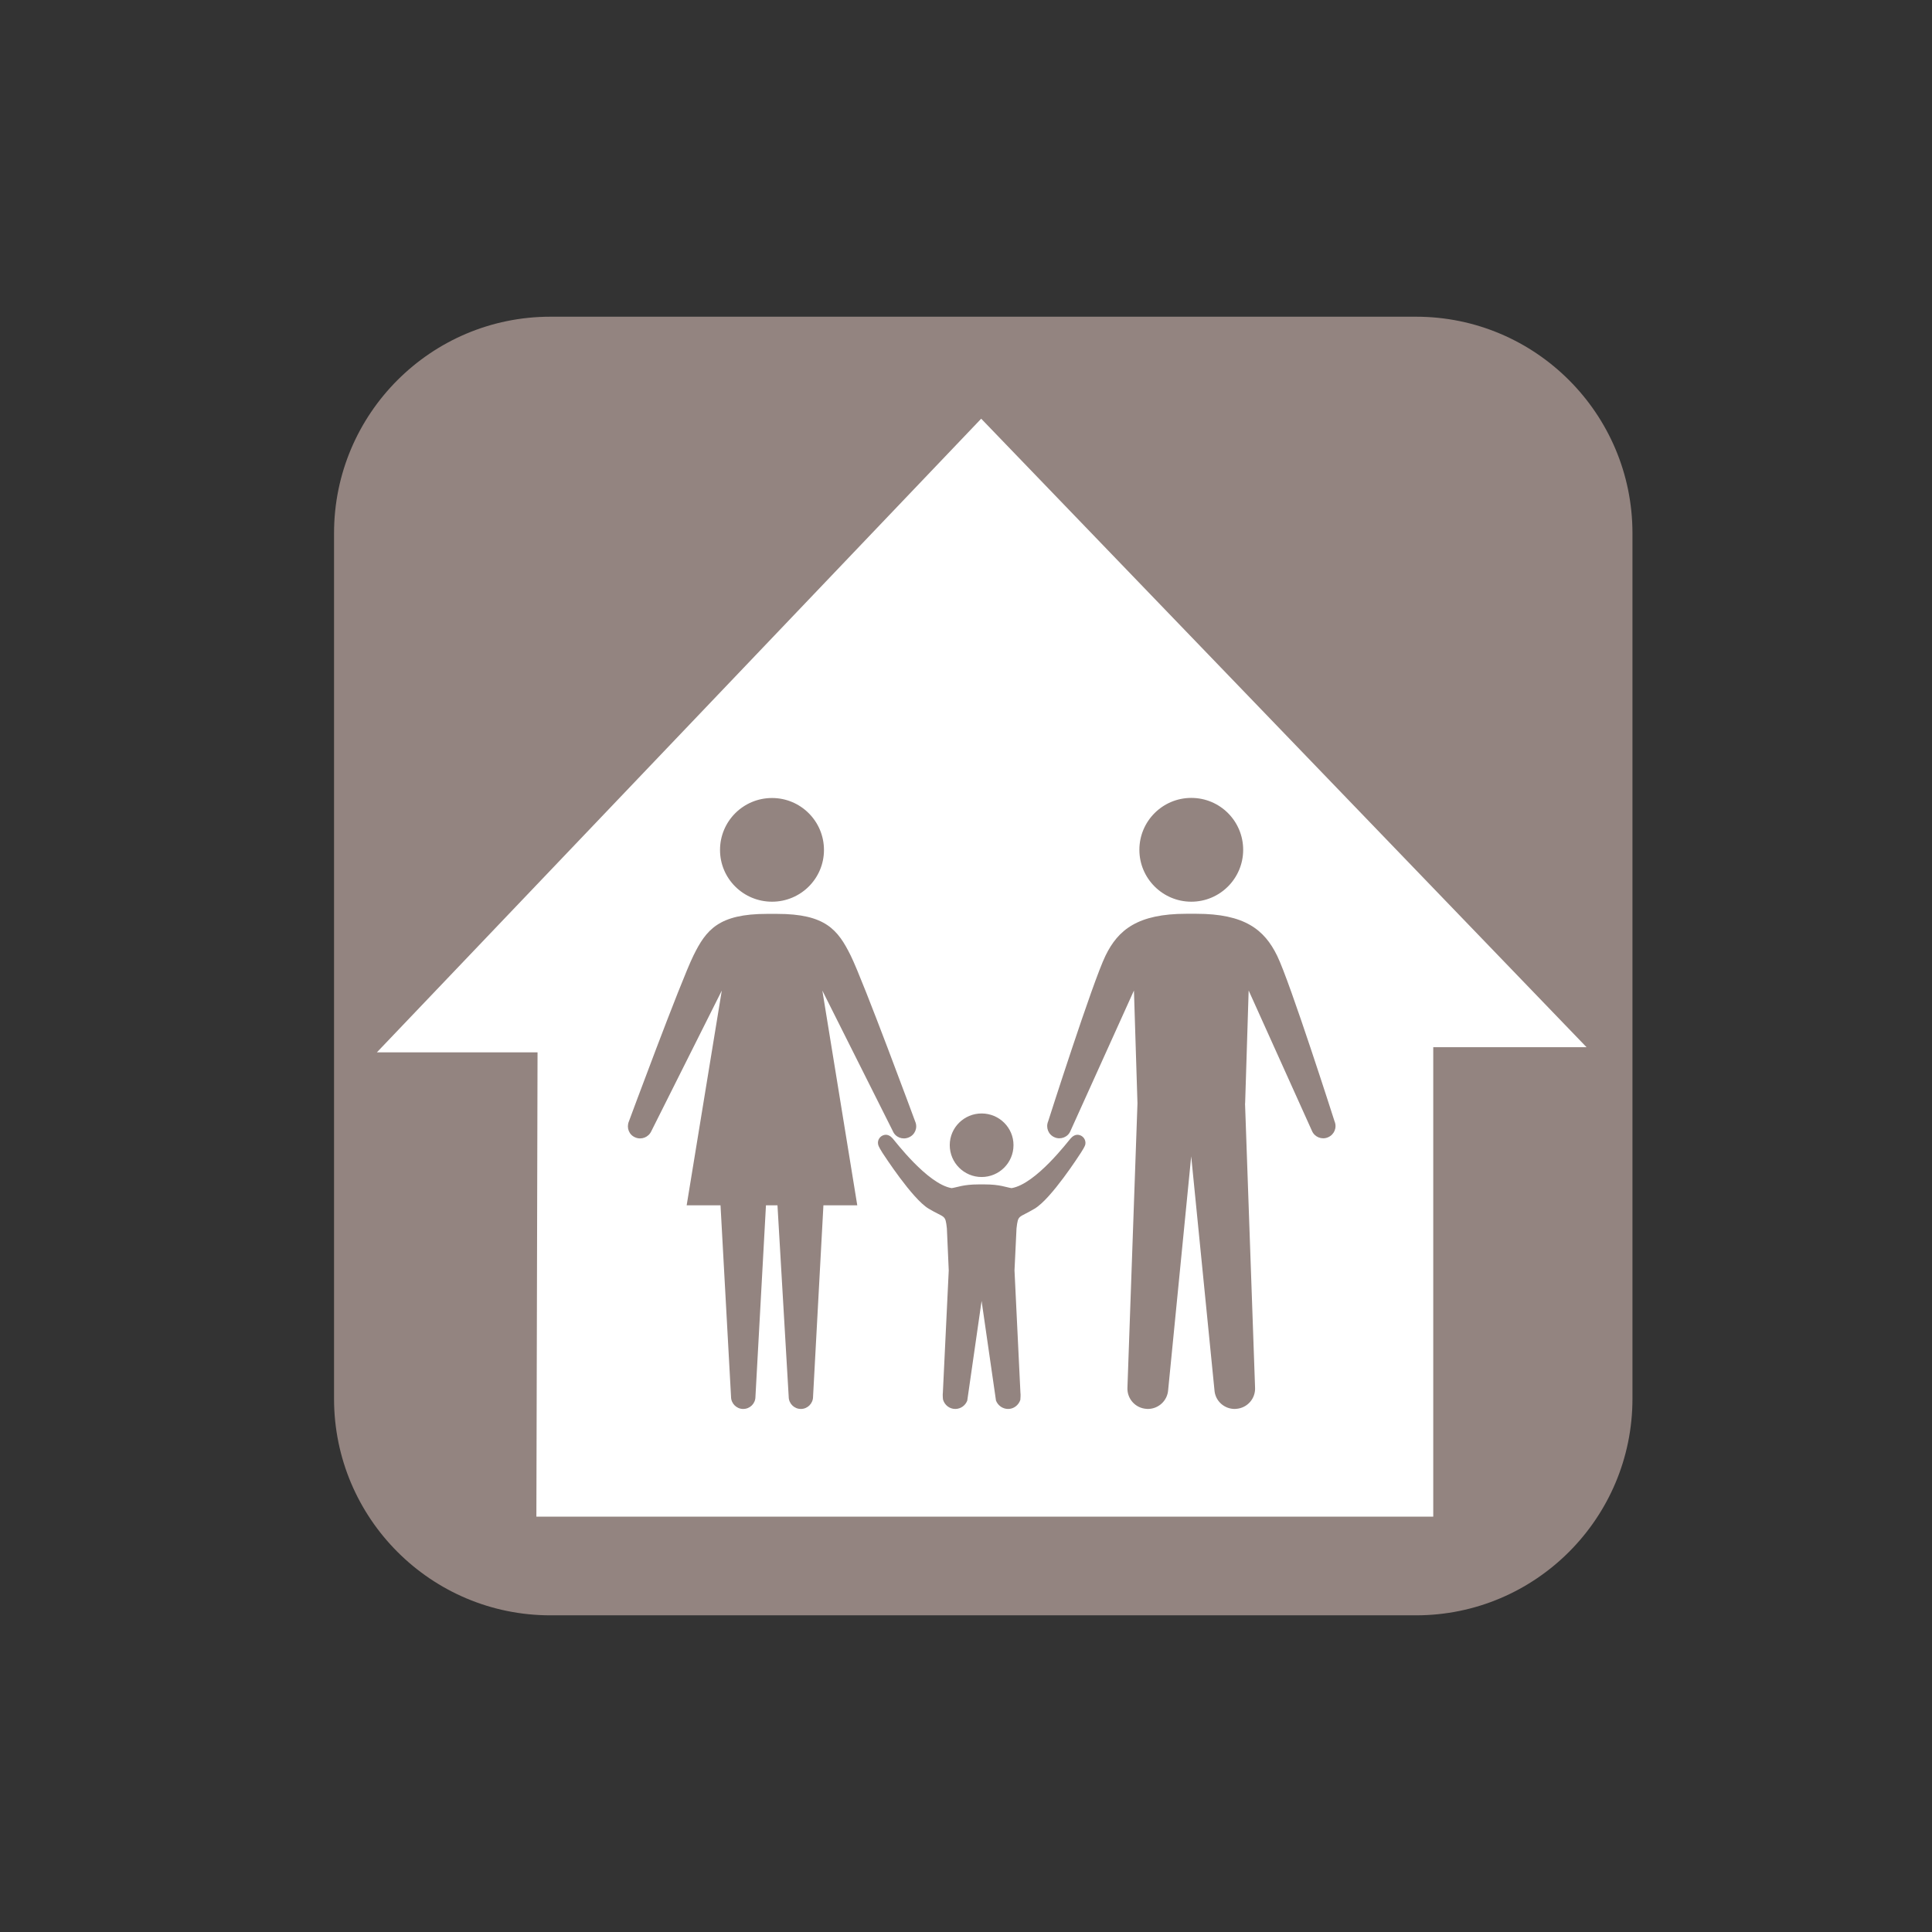 <?xml version="1.0" encoding="UTF-8" standalone="no"?>
<!-- Created with Inkscape (http://www.inkscape.org/) -->

<svg
   xmlns:dc="http://purl.org/dc/elements/1.1/"
   xmlns:cc="http://creativecommons.org/ns#"
   xmlns:rdf="http://www.w3.org/1999/02/22-rdf-syntax-ns#"
   xmlns:svg="http://www.w3.org/2000/svg"
   xmlns="http://www.w3.org/2000/svg"
   xmlns:sodipodi="http://sodipodi.sourceforge.net/DTD/sodipodi-0.dtd"
   xmlns:inkscape="http://www.inkscape.org/namespaces/inkscape"
   width="48px"
   height="48px"
   id="svg9531"
   version="1.1"
   inkscape:version="0.48.4 r9939"
   sodipodi:docname="breaddistrib.svg">
  <rect width="100%" height="100%" fill="#333333" stroke="none"/>
  <defs
     id="defs9533" />
  <sodipodi:namedview
     id="base"
     pagecolor="#ffffff"
     bordercolor="#666666"
     borderopacity="1.0"
     inkscape:pageopacity="0.0"
     inkscape:pageshadow="2"
     inkscape:zoom="7"
     inkscape:cx="24"
     inkscape:cy="24"
     inkscape:current-layer="layer1"
     showgrid="true"
     inkscape:grid-bbox="true"
     inkscape:document-units="px"
     inkscape:window-width="699"
     inkscape:window-height="639"
     inkscape:window-x="10"
     inkscape:window-y="51"
     inkscape:window-maximized="0" />
  <g
     id="layer1"
     inkscape:label="Layer 1"
     inkscape:groupmode="layer">
    <g
       id="g1724"
       transform="matrix(1.25,0,0,-1.25,30.22,16.821)">
      <path
         d="m 0,0 0.641,-1.812 -1.492,1.066 -1.597,-1.066 0.637,1.812 -1.596,1.063 1.916,0 0.64,1.812 0.638,-1.812 1.917,0 L 0,0 z m -0.106,-14.057 -10.01,0 0,4.897 10.01,0 0,-4.897 z m 1.49,9.797 C 1.065,-4.793 0.853,-5.219 0.746,-5.326 0.106,-6.07 -0.639,-6.711 -1.491,-7.137 -2.236,-7.563 -3.089,-7.881 -3.94,-7.881 c -0.852,-0.105 -1.704,0 -2.45,0.318 -0.851,0.213 -1.596,0.639 -2.236,1.172 -0.639,0.534 -1.171,1.172 -1.597,1.918 -0.427,0.85 -0.639,1.702 -0.745,2.555 0,0.854 0,1.705 0.318,2.449 0.214,0.852 0.639,1.491 1.172,2.237 0.533,0.638 1.171,1.17 2.024,1.597 1.172,0.641 2.449,0.852 4.047,0.641 L -5.537,4.473 C -6.176,4.045 -6.815,3.621 -7.241,2.979 -7.772,2.449 -8.093,1.811 -8.307,1.063 -8.519,0.426 -8.626,-0.32 -8.519,-1.064 c 0.106,-0.748 0.319,-1.493 0.64,-2.133 0.319,-0.744 0.851,-1.276 1.383,-1.809 0.532,-0.426 1.172,-0.746 1.917,-0.959 0.639,-0.213 1.385,-0.318 2.131,-0.318 0.745,0.105 1.383,0.318 2.129,0.637 l 1.703,1.386 z"
         style="fill:#ffffff;fill-opacity:1;fill-rule:nonzero;stroke:none"
         id="path1726"
         inkscape:connector-curvature="0" />
    </g>
    <g
       id="g2552"
       transform="matrix(1.25,0,0,-1.25,40.558,34.751)">
      <path
         d="m 0,0 c 0,-2.377 -1.928,-4.305 -4.302,-4.305 l -17.205,0 c -2.373,0 -4.3,1.928 -4.3,4.305 l 0,17.203 c 0,2.375 1.927,4.303 4.3,4.303 l 17.205,0 C -1.928,21.506 0,19.578 0,17.203 L 0,0 z"
         style="fill:#938480;fill-opacity:1;fill-rule:nonzero;stroke:none"
         id="path2554"
         inkscape:connector-curvature="0" />
    </g>
    <g
       id="g2556"
       transform="matrix(1.25,0,0,-1.25,13.355,26.145)">
      <path
         d="m 0,0 -0.023,-9.228 17.826,0 0,9.33 3.047,0 L 8.818,12.594 -3.193,0 0,0 z m 15.71,-1.689 c -0.122,-0.053 -0.265,0.005 -0.317,0.126 l -1.259,2.792 -0.07,-2.243 -0.002,0 0.199,-5.64 c 0.015,-0.225 -0.152,-0.416 -0.375,-0.432 -0.012,-0.002 -0.021,-0.002 -0.03,-0.002 -0.21,0 -0.389,0.162 -0.402,0.377 l -0.462,4.645 -0.458,-4.645 c -0.015,-0.215 -0.194,-0.377 -0.405,-0.377 -0.008,0 -0.018,0 -0.029,0.002 -0.223,0.016 -0.39,0.207 -0.375,0.432 l 0.199,5.64 -0.07,2.243 -1.262,-2.792 c -0.049,-0.121 -0.193,-0.179 -0.315,-0.126 -0.124,0.052 -0.18,0.193 -0.128,0.318 0,0 0.886,2.775 1.14,3.293 0.251,0.516 0.643,0.832 1.607,0.832 l 0.196,0 c 0.964,0 1.354,-0.316 1.607,-0.832 0.255,-0.518 1.142,-3.293 1.142,-3.293 0.053,-0.125 -0.006,-0.266 -0.131,-0.318 M 10.798,-1.998 C 10.771,-2.039 10.212,-2.91 9.88,-3.107 9.557,-3.301 9.553,-3.215 9.52,-3.5 L 9.48,-4.334 9.598,-6.768 c 0.006,-0.017 0,-0.134 -0.002,-0.14 -0.035,-0.104 -0.13,-0.18 -0.242,-0.18 -0.112,0 -0.204,0.07 -0.242,0.166 0,0.002 -0.286,1.981 -0.286,1.981 0,0 -0.285,-1.979 -0.285,-1.981 -0.036,-0.096 -0.13,-0.166 -0.238,-0.166 -0.115,0 -0.209,0.076 -0.242,0.18 -0.005,0.006 -0.011,0.123 -0.005,0.14 L 8.173,-4.334 8.136,-3.5 c -0.031,0.285 -0.038,0.199 -0.363,0.393 -0.328,0.197 -0.889,1.068 -0.917,1.109 -0.027,0.045 -0.078,0.121 -0.087,0.17 -0.018,0.086 0.04,0.17 0.127,0.187 0.067,0.012 0.12,-0.023 0.162,-0.07 0.043,-0.045 0.69,-0.906 1.172,-0.988 0.112,0.015 0.229,0.074 0.536,0.074 l 0.122,0 c 0.309,0 0.425,-0.059 0.534,-0.074 0.485,0.082 1.131,0.943 1.174,0.988 0.042,0.047 0.096,0.082 0.162,0.07 0.089,-0.017 0.145,-0.101 0.13,-0.187 -0.011,-0.049 -0.062,-0.125 -0.09,-0.17 M 5.682,-3.041 5.476,-6.846 c 0,-0.133 -0.109,-0.242 -0.242,-0.242 -0.134,0 -0.242,0.109 -0.242,0.242 l -0.223,3.805 -0.229,0 -0.209,-3.805 c 0,-0.133 -0.107,-0.242 -0.244,-0.242 -0.132,0 -0.241,0.109 -0.241,0.242 l -0.209,3.805 -0.673,0 0.698,4.268 -1.399,-2.791 c -0.055,-0.124 -0.198,-0.18 -0.32,-0.127 -0.124,0.05 -0.179,0.191 -0.128,0.316 0,0 1.028,2.777 1.282,3.295 C 3.35,2.436 3.6,2.752 4.562,2.752 l 0.198,0 C 5.724,2.752 5.971,2.436 6.226,1.92 6.481,1.402 7.506,-1.375 7.506,-1.375 7.561,-1.5 7.501,-1.641 7.378,-1.691 7.253,-1.744 7.112,-1.688 7.061,-1.564 l -1.4,2.791 0.694,-4.268 -0.673,0 z M 4.661,5.055 c 0.568,0 1.032,-0.461 1.032,-1.033 0,-0.569 -0.464,-1.028 -1.032,-1.028 -0.571,0 -1.034,0.459 -1.034,1.028 0,0.572 0.463,1.033 1.034,1.033 m 4.165,-6.27 c 0.35,0 0.634,-0.281 0.634,-0.629 0,-0.351 -0.284,-0.634 -0.634,-0.634 -0.348,0 -0.633,0.283 -0.633,0.634 0,0.348 0.285,0.629 0.633,0.629 m 4.168,6.272 c 0.57,0 1.031,-0.461 1.031,-1.032 0,-0.568 -0.461,-1.031 -1.031,-1.031 -0.569,0 -1.032,0.463 -1.032,1.031 0,0.571 0.463,1.032 1.032,1.032"
         style="fill:#ffffff;fill-opacity:1;fill-rule:nonzero;stroke:none"
         id="path2558"
         inkscape:connector-curvature="0" />
    </g>
  </g>
</svg>
